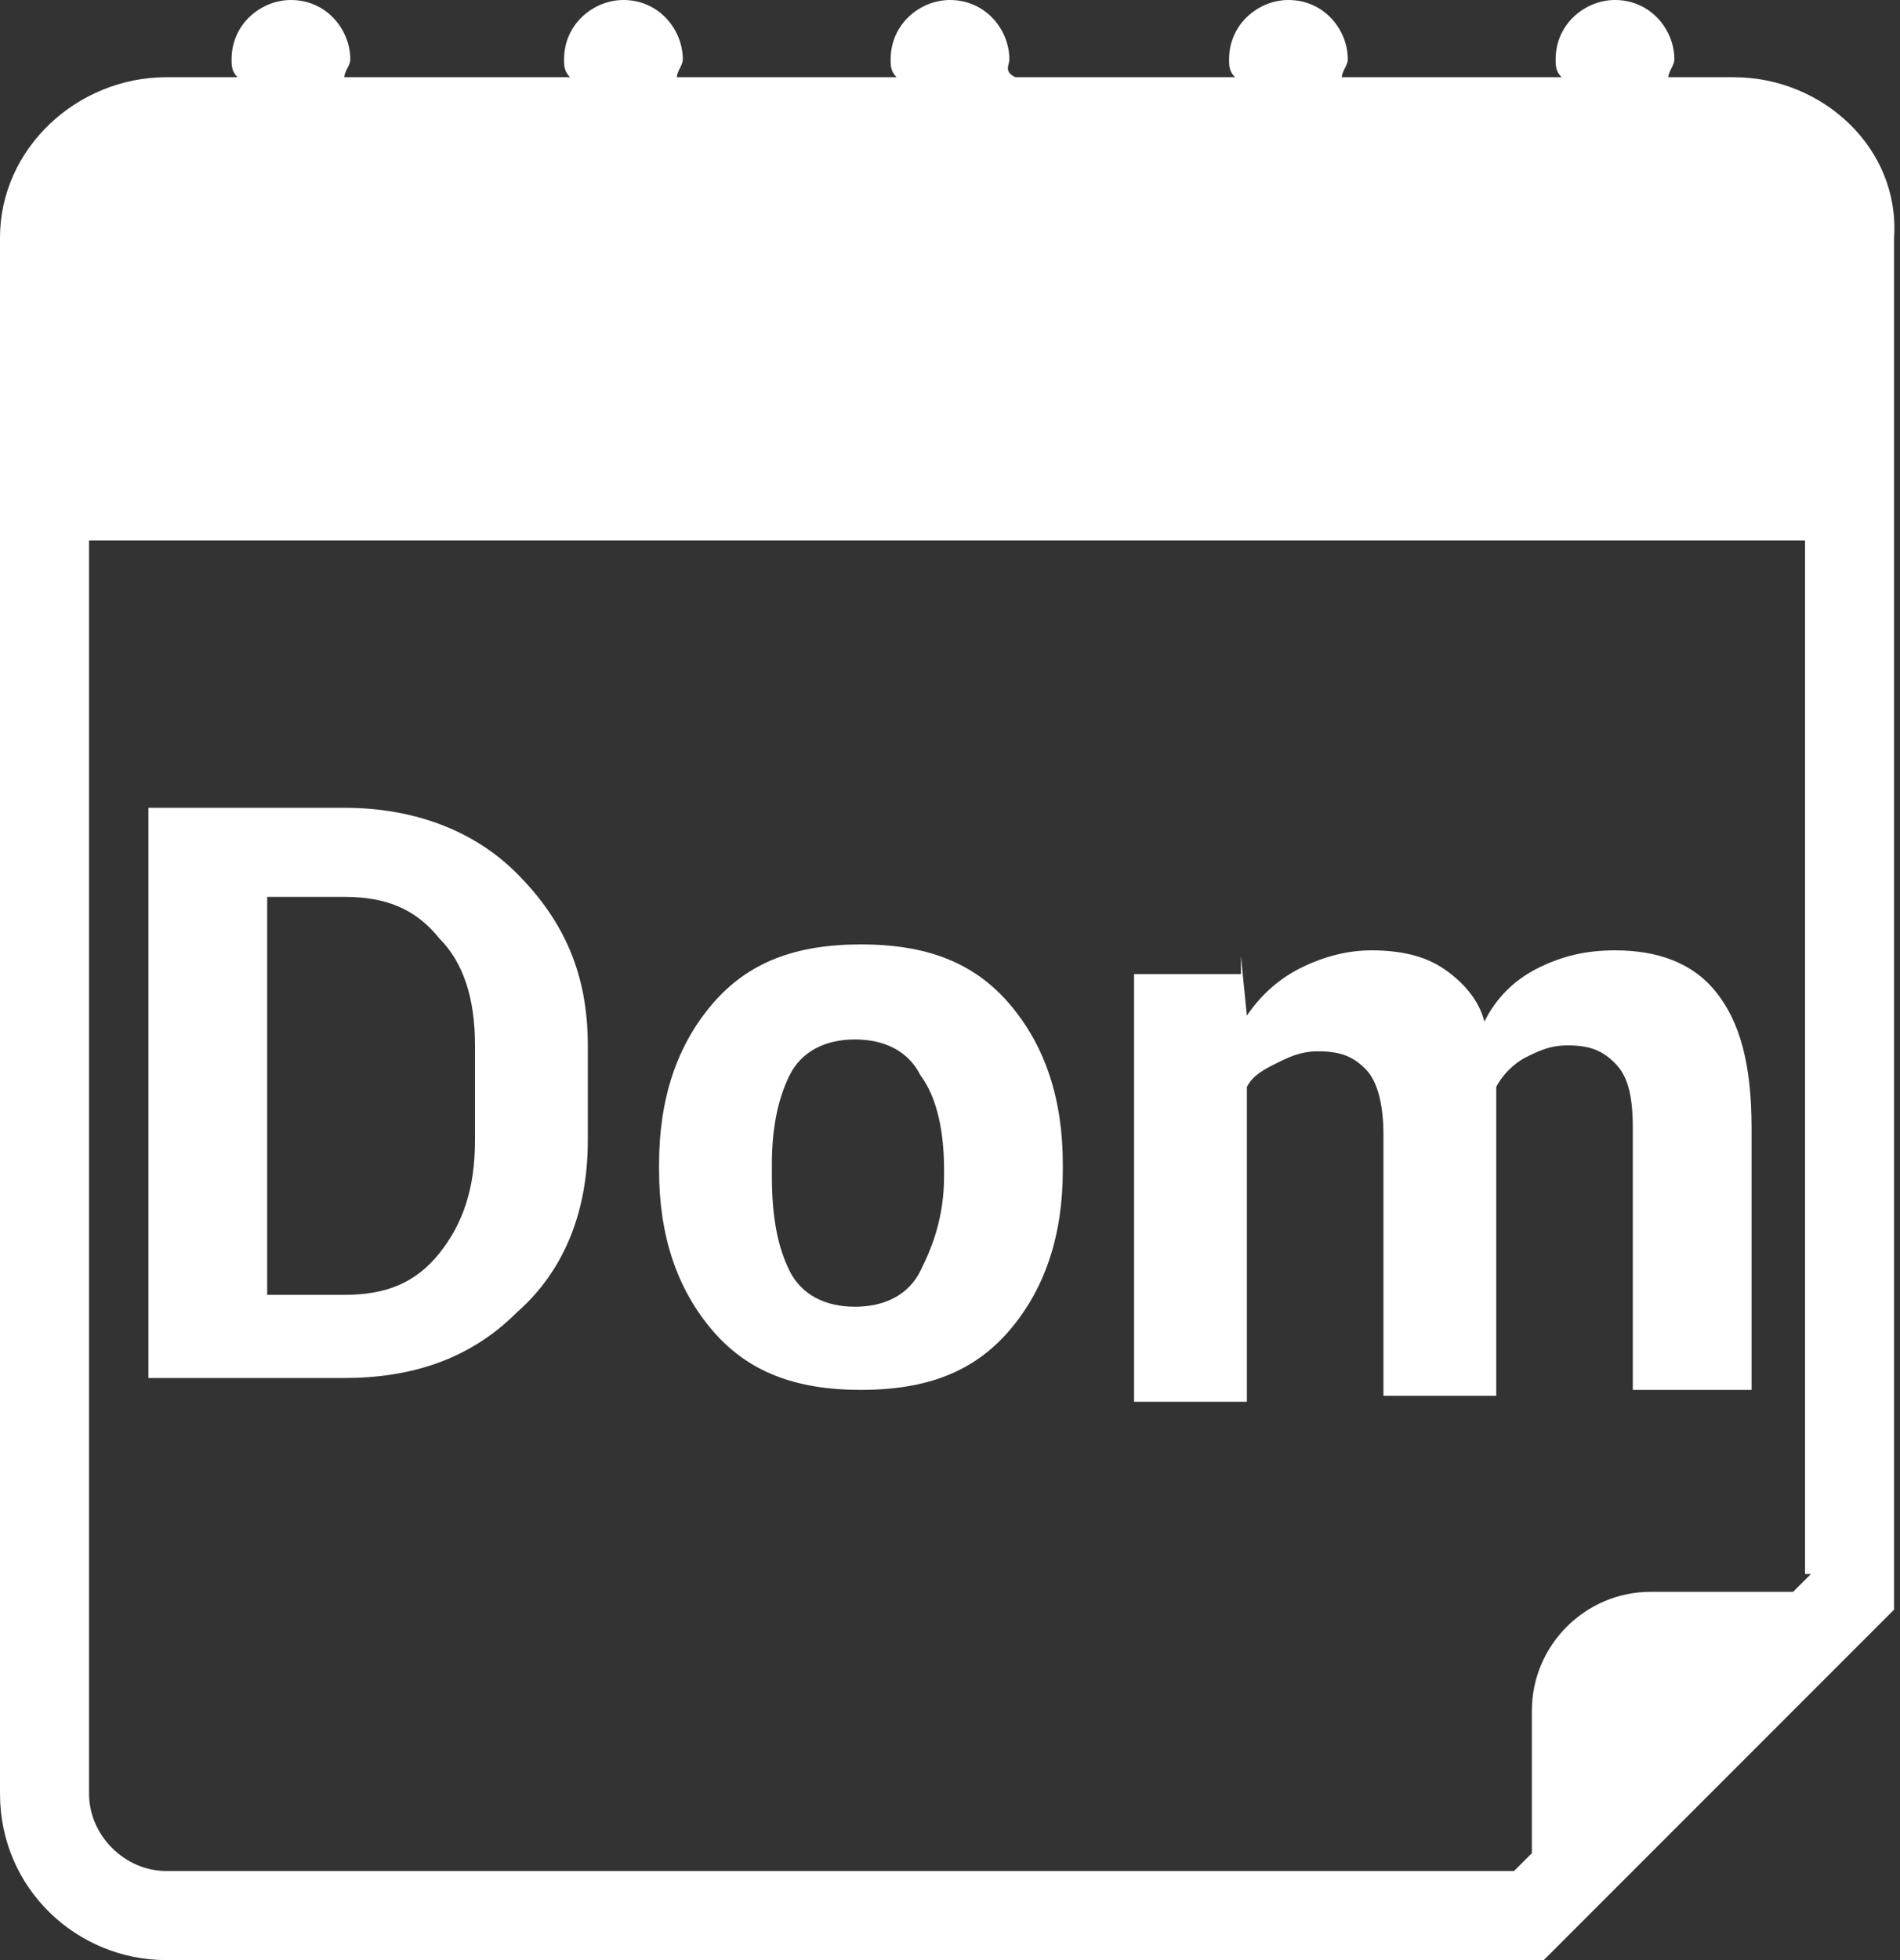 <?xml version="1.0" encoding="utf-8"?>
<!-- Generator: Adobe Illustrator 17.1.0, SVG Export Plug-In . SVG Version: 6.00 Build 0)  -->
<!DOCTYPE svg PUBLIC "-//W3C//DTD SVG 1.1//EN" "http://www.w3.org/Graphics/SVG/1.1/DTD/svg11.dtd">
<svg version="1.1" id="Forma_1_1_" xmlns="http://www.w3.org/2000/svg" xmlns:xlink="http://www.w3.org/1999/xlink" x="0px" y="0px"
	 viewBox="0 0 32 33" enable-background="new 0 0 32 33" xml:space="preserve">
<rect x="0" y="0" width="32" height="33" fill="#333333" stroke="none"/>
<g id="Forma_1">
	<g>
		<path fill="#FFFFFF" d="M29.2,1.3h-1.1c0-0.1,0.1-0.2,0.1-0.3c0-0.5-0.4-1-1-1c-0.5,0-1,0.4-1,1c0,0.1,0,0.2,0.1,0.3h-3.7
			c0-0.1,0.1-0.2,0.1-0.3c0-0.5-0.4-1-1-1c-0.5,0-1,0.4-1,1c0,0.1,0,0.2,0.1,0.3h-3.7C16.9,1.2,17,1.1,17,1c0-0.5-0.4-1-1-1
			c-0.5,0-1,0.4-1,1c0,0.1,0,0.2,0.1,0.3h-3.7c0-0.1,0.1-0.2,0.1-0.3c0-0.5-0.4-1-1-1c-0.5,0-1,0.4-1,1c0,0.1,0,0.2,0.1,0.3H5.8
			c0-0.1,0.1-0.2,0.1-0.3c0-0.5-0.4-1-1-1c-0.5,0-1,0.4-1,1c0,0.1,0,0.2,0.1,0.3H2.8C1.3,1.3,0,2.5,0,4v26.2C0,31.8,1.3,33,2.8,33
			H26l5.9-5.9V4C32,2.5,30.7,1.3,29.2,1.3z M30.5,26.5l-0.3,0.3h-2.4c-1.1,0-2,0.9-2,2v2.4l-0.3,0.3H2.8c-0.7,0-1.3-0.6-1.3-1.3V9.1
			h28.9V26.5z"/>
	</g>
</g>
<g>
	<path fill="#FFFFFF" d="M2.5,23.3v-9.7h3.3c1.2,0,2.2,0.4,2.9,1.1c0.8,0.8,1.2,1.7,1.2,2.9v1.6c0,1.2-0.4,2.2-1.2,2.9
		c-0.8,0.8-1.8,1.1-2.9,1.1H2.5z M4.5,15.1v6.7h1.3c0.7,0,1.2-0.2,1.6-0.7C7.8,20.6,8,20,8,19.2v-1.6c0-0.8-0.2-1.4-0.6-1.8
		c-0.4-0.5-0.9-0.7-1.6-0.7H4.5z"/>
	<path fill="#FFFFFF" d="M11.1,19.6c0-1.1,0.3-2,0.9-2.7s1.4-1,2.5-1c1.1,0,1.9,0.3,2.5,1s0.9,1.6,0.9,2.7v0.1c0,1.1-0.3,2-0.9,2.7
		c-0.6,0.7-1.4,1-2.5,1c-1.1,0-1.9-0.3-2.5-1c-0.6-0.7-0.9-1.6-0.9-2.7V19.6z M13,19.8c0,0.7,0.1,1.2,0.3,1.6
		c0.2,0.4,0.6,0.6,1.1,0.6c0.5,0,0.9-0.2,1.1-0.6s0.4-0.9,0.4-1.6v-0.1c0-0.6-0.1-1.2-0.4-1.6c-0.2-0.4-0.6-0.6-1.1-0.6
		c-0.5,0-0.9,0.2-1.1,0.6C13.1,18.5,13,19,13,19.6V19.8z"/>
	<path fill="#FFFFFF" d="M20.9,16.1l0.1,1c0.2-0.3,0.5-0.6,0.9-0.8c0.4-0.2,0.8-0.3,1.2-0.3c0.5,0,0.9,0.1,1.2,0.3
		c0.3,0.2,0.6,0.5,0.7,0.9c0.2-0.4,0.5-0.7,0.9-0.9c0.4-0.2,0.8-0.3,1.3-0.3c0.7,0,1.3,0.2,1.7,0.7c0.4,0.5,0.6,1.2,0.6,2.3v4.4h-2
		v-4.4c0-0.6-0.1-0.9-0.3-1.1c-0.2-0.2-0.4-0.3-0.8-0.3c-0.3,0-0.5,0.1-0.7,0.2c-0.2,0.1-0.4,0.3-0.5,0.5c0,0.1,0,0.2,0,0.2
		c0,0.1,0,0.1,0,0.2v4.8h-1.9v-4.4c0-0.5-0.1-0.9-0.3-1.1c-0.2-0.2-0.4-0.3-0.8-0.3c-0.3,0-0.5,0.1-0.7,0.2
		c-0.2,0.1-0.4,0.2-0.5,0.4v5.3h-1.9v-7.2H20.9z"/>
</g>
</svg>
